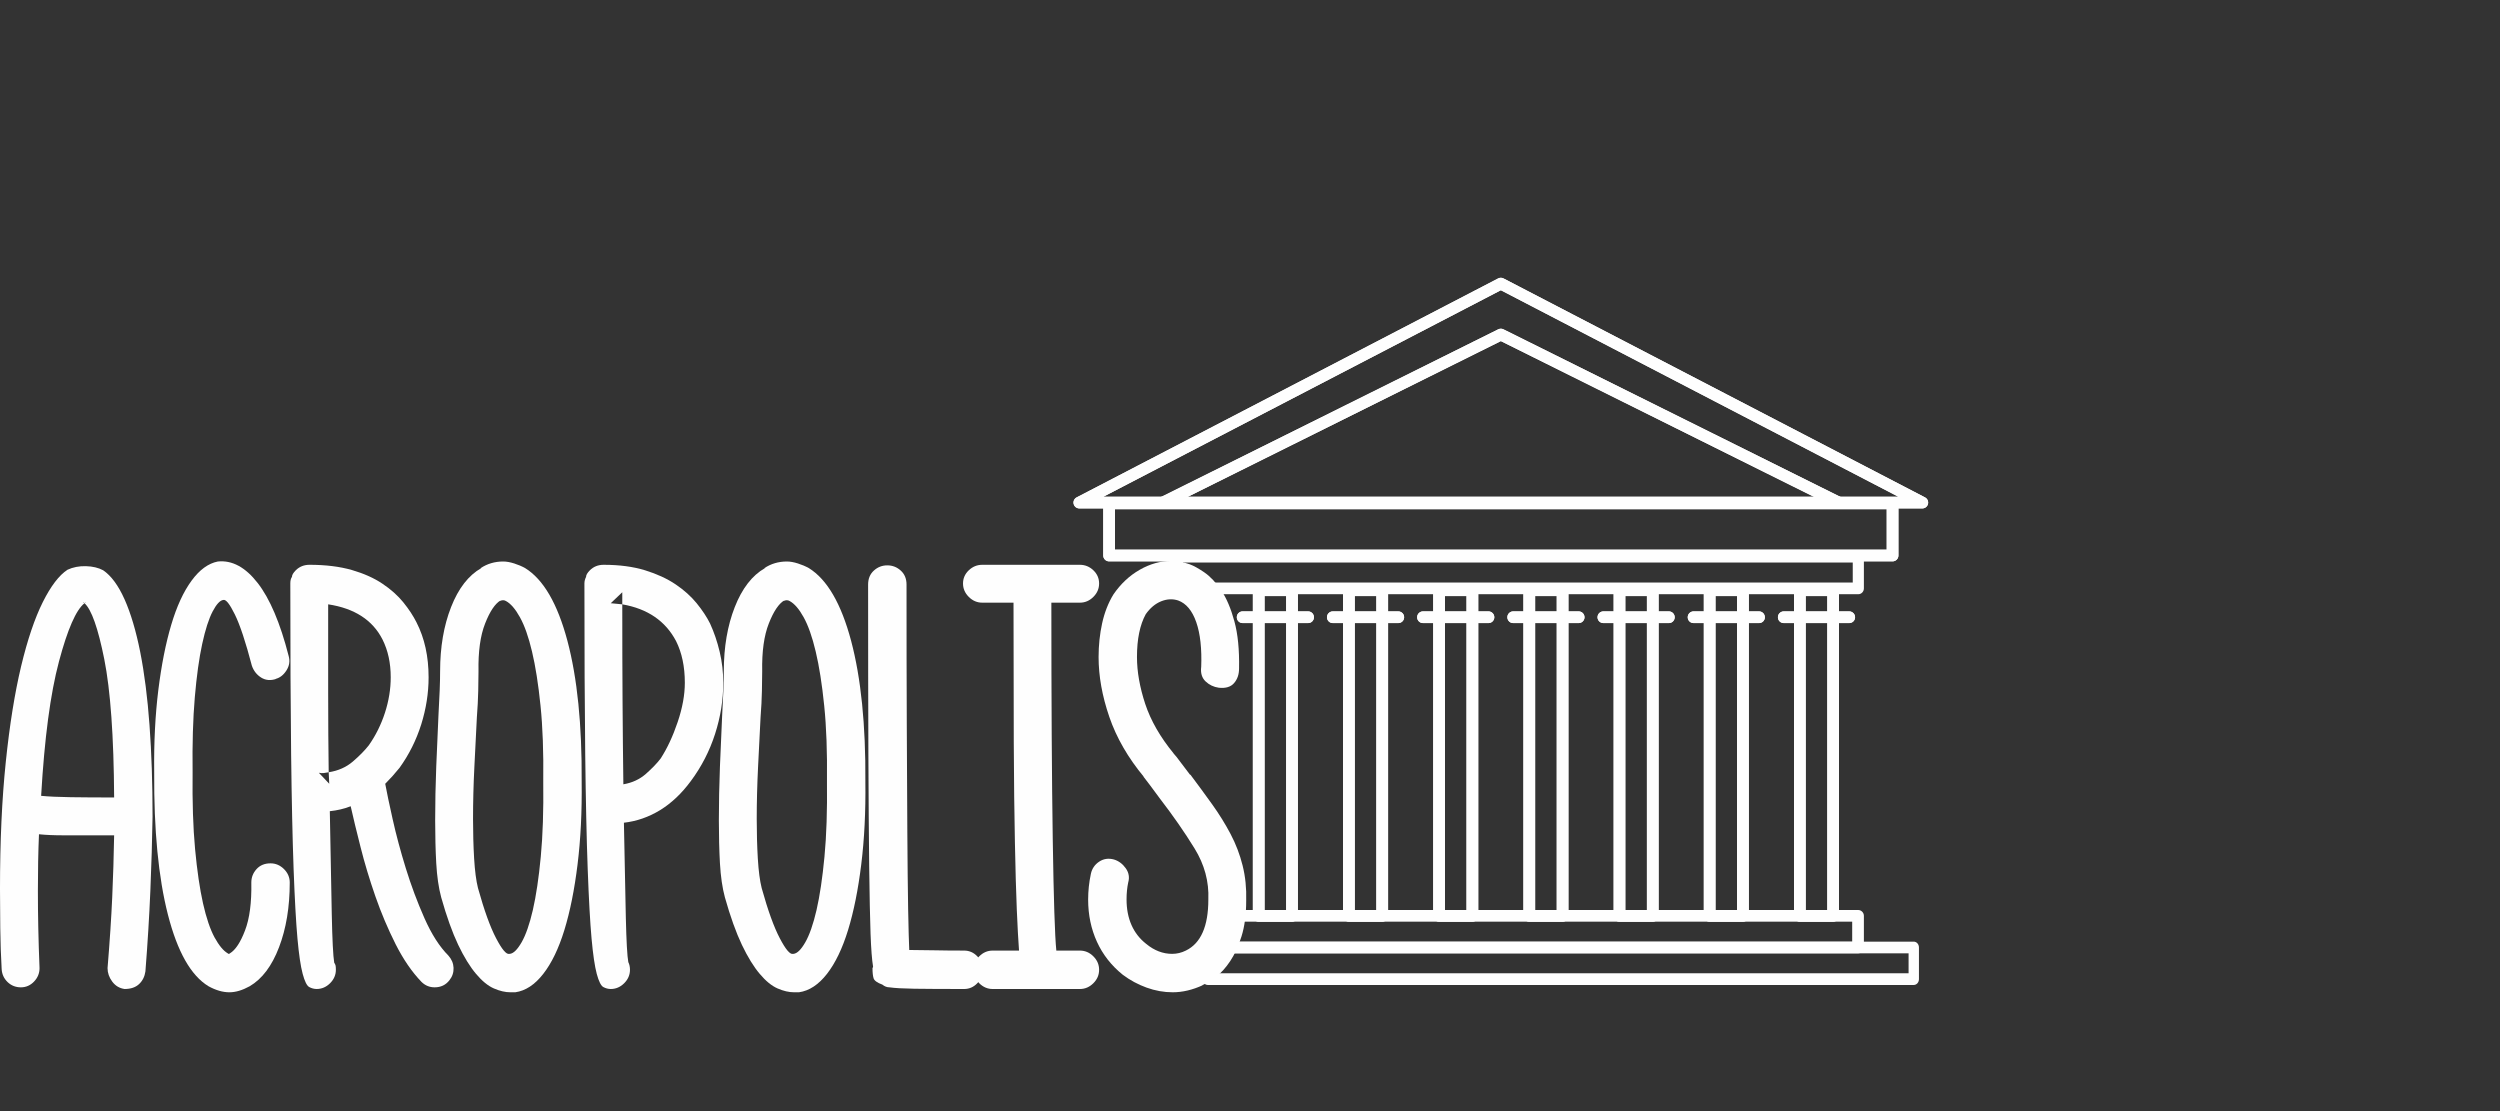 <?xml version="1.0" encoding="UTF-8" standalone="no"?><!DOCTYPE svg PUBLIC "-//W3C//DTD SVG 1.1//EN" "http://www.w3.org/Graphics/SVG/1.1/DTD/svg11.dtd"><svg width="100%" height="100%" viewBox="0 0 90 40" version="1.1" xmlns="http://www.w3.org/2000/svg" xmlns:xlink="http://www.w3.org/1999/xlink" xml:space="preserve" style="fill-rule:evenodd;clip-rule:evenodd;stroke-linejoin:round;stroke-miterlimit:1.414;"><rect x="0" y="0" width="90" height="40" fill="#333333" stroke="none"/><g><path d="M0.751,35.544c-0.184,0 -0.343,-0.062 -0.475,-0.187c-0.131,-0.126 -0.204,-0.28 -0.216,-0.464c-0.027,-0.474 -0.044,-0.965 -0.05,-1.472c-0.006,-0.507 -0.01,-0.978 -0.01,-1.413c0,-1.712 0.069,-3.236 0.208,-4.573c0.138,-1.337 0.323,-2.485 0.552,-3.447c0.231,-0.962 0.491,-1.732 0.781,-2.312c0.29,-0.579 0.586,-0.967 0.889,-1.165c0.197,-0.092 0.418,-0.135 0.662,-0.129c0.244,0.007 0.451,0.056 0.622,0.148c0.29,0.198 0.547,0.547 0.771,1.048c0.223,0.501 0.411,1.132 0.563,1.896c0.151,0.764 0.263,1.643 0.335,2.637c0.073,0.995 0.109,2.091 0.109,3.29c-0.013,0.843 -0.04,1.732 -0.079,2.667c-0.04,0.935 -0.099,1.902 -0.178,2.903c-0.026,0.185 -0.102,0.337 -0.227,0.455c-0.125,0.118 -0.3,0.178 -0.523,0.178c-0.185,-0.026 -0.333,-0.116 -0.445,-0.267c-0.112,-0.151 -0.168,-0.313 -0.168,-0.484c0.079,-0.961 0.135,-1.811 0.168,-2.549c0.033,-0.737 0.056,-1.481 0.069,-2.232l-1.758,0c-0.21,0 -0.392,-0.003 -0.543,-0.01c-0.152,-0.006 -0.287,-0.016 -0.405,-0.029c-0.014,0.329 -0.024,0.658 -0.03,0.988c-0.006,0.329 -0.009,0.678 -0.009,1.047c0,0.869 0.019,1.797 0.059,2.785c0,0.185 -0.066,0.346 -0.198,0.484c-0.132,0.138 -0.29,0.207 -0.474,0.207l0,0Zm3.358,-6.835c-0.013,-2.199 -0.132,-3.859 -0.355,-4.978c-0.224,-1.12 -0.461,-1.791 -0.712,-2.015c-0.303,0.237 -0.609,0.935 -0.918,2.094c-0.31,1.159 -0.524,2.772 -0.643,4.84c0.264,0.026 0.619,0.043 1.068,0.049c0.447,0.007 0.967,0.01 1.56,0.01l0,0Zm-1.126,-7.033l0.059,0.04l-0.039,-0.04l-0.02,0Zm0.118,0l-0.059,0.04c0.013,0 0.027,-0.006 0.04,-0.02l0.019,-0.02Z" style="fill:#fefefe;fill-rule:nonzero;"/><path d="M5.551,27.801c-0.013,-1.067 0.037,-2.052 0.148,-2.954c0.112,-0.902 0.267,-1.685 0.465,-2.351c0.197,-0.665 0.441,-1.194 0.731,-1.59c0.289,-0.395 0.606,-0.626 0.948,-0.692c0.513,-0.052 0.991,0.205 1.432,0.772c0.441,0.566 0.813,1.441 1.116,2.626c0.053,0.185 0.027,0.359 -0.079,0.524c-0.105,0.165 -0.237,0.267 -0.395,0.306l0.02,0c-0.198,0.066 -0.376,0.049 -0.534,-0.049c-0.158,-0.099 -0.27,-0.24 -0.335,-0.425c-0.224,-0.856 -0.428,-1.472 -0.613,-1.847c-0.184,-0.375 -0.322,-0.55 -0.415,-0.523c-0.118,0.013 -0.247,0.151 -0.385,0.414c-0.138,0.264 -0.263,0.652 -0.375,1.166c-0.112,0.514 -0.201,1.155 -0.267,1.926c-0.066,0.771 -0.092,1.67 -0.079,2.697c-0.013,1.066 0.017,1.989 0.089,2.766c0.073,0.776 0.168,1.428 0.286,1.955c0.119,0.527 0.258,0.935 0.415,1.225c0.159,0.289 0.316,0.48 0.475,0.573c0.026,0.026 0.052,0.026 0.078,0c0.198,-0.119 0.379,-0.392 0.543,-0.821c0.165,-0.427 0.241,-1.003 0.228,-1.728c0,-0.184 0.062,-0.346 0.188,-0.484c0.125,-0.138 0.293,-0.207 0.503,-0.207c0.184,0 0.346,0.069 0.485,0.207c0.138,0.138 0.207,0.3 0.207,0.484c0,0.883 -0.129,1.66 -0.386,2.331c-0.256,0.672 -0.608,1.14 -1.057,1.403c-0.263,0.145 -0.506,0.217 -0.731,0.217c-0.236,0 -0.486,-0.072 -0.75,-0.217c-0.632,-0.382 -1.12,-1.241 -1.462,-2.578c-0.342,-1.337 -0.507,-3.045 -0.494,-5.126" style="fill:#fefefe;fill-rule:nonzero;"/><path d="M14.382,27.643c-0.158,0.197 -0.329,0.388 -0.514,0.573c0.053,0.289 0.142,0.714 0.267,1.273c0.125,0.561 0.283,1.149 0.474,1.769c0.191,0.618 0.415,1.218 0.671,1.797c0.257,0.58 0.544,1.027 0.86,1.344c0.119,0.132 0.181,0.28 0.188,0.444c0.006,0.164 -0.043,0.313 -0.148,0.445c-0.132,0.171 -0.31,0.256 -0.534,0.256c-0.184,0 -0.342,-0.066 -0.474,-0.197c-0.342,-0.355 -0.652,-0.807 -0.929,-1.353c-0.275,-0.547 -0.52,-1.123 -0.731,-1.729c-0.21,-0.605 -0.388,-1.195 -0.532,-1.768c-0.146,-0.573 -0.264,-1.063 -0.356,-1.472c-0.237,0.093 -0.487,0.151 -0.751,0.178c0.026,1.528 0.05,2.759 0.07,3.694c0.019,0.935 0.049,1.522 0.088,1.758c0.026,0.04 0.043,0.076 0.05,0.109c0.006,0.033 0.01,0.083 0.01,0.148c0,0.185 -0.07,0.346 -0.208,0.484c-0.139,0.138 -0.3,0.208 -0.484,0.208c-0.092,0 -0.181,-0.024 -0.267,-0.07c-0.085,-0.046 -0.164,-0.204 -0.236,-0.474c-0.073,-0.269 -0.136,-0.697 -0.189,-1.284c-0.052,-0.586 -0.098,-1.419 -0.138,-2.499c-0.039,-1.079 -0.069,-2.453 -0.089,-4.119c-0.019,-1.666 -0.029,-3.717 -0.029,-6.153c0,-0.106 0.02,-0.184 0.059,-0.237c0,-0.066 0.046,-0.145 0.138,-0.238c0.132,-0.131 0.297,-0.197 0.494,-0.197c0.58,0 1.087,0.063 1.522,0.187c0.434,0.126 0.802,0.291 1.105,0.495c0.304,0.204 0.554,0.428 0.751,0.671c0.198,0.244 0.356,0.485 0.474,0.721c0.29,0.567 0.435,1.225 0.435,1.976c0,0.567 -0.089,1.133 -0.266,1.699c-0.179,0.566 -0.439,1.086 -0.781,1.561l0,0Zm-2.568,-5.887c0,1.106 0,2.172 0,3.199c0,1.028 0.007,1.976 0.019,2.846c0.343,-0.053 0.632,-0.182 0.87,-0.386c0.237,-0.204 0.428,-0.398 0.573,-0.583c0.25,-0.355 0.444,-0.747 0.583,-1.175c0.138,-0.428 0.207,-0.853 0.207,-1.274c0,-0.514 -0.098,-0.968 -0.297,-1.363c-0.355,-0.698 -1.007,-1.12 -1.955,-1.264l0,0Zm0.039,6.46c0,-0.067 -0.003,-0.136 -0.01,-0.208c-0.006,-0.073 -0.01,-0.142 -0.01,-0.207c-0.065,0.013 -0.124,0.022 -0.177,0.029c-0.053,0.007 -0.112,0.003 -0.178,-0.01l0.375,0.396Z" style="fill:#fefefe;fill-rule:nonzero;"/><path d="M20.94,28.136c0.013,1.08 -0.036,2.075 -0.148,2.983c-0.112,0.909 -0.27,1.696 -0.474,2.361c-0.204,0.665 -0.458,1.192 -0.761,1.58c-0.303,0.389 -0.638,0.61 -1.007,0.662l-0.178,0c-0.184,0 -0.381,-0.046 -0.592,-0.138c-0.211,-0.092 -0.425,-0.266 -0.642,-0.524c-0.218,-0.257 -0.432,-0.605 -0.643,-1.046c-0.21,-0.442 -0.415,-1.011 -0.612,-1.71c-0.092,-0.342 -0.151,-0.75 -0.178,-1.224c-0.026,-0.474 -0.039,-0.988 -0.039,-1.541c0,-0.632 0.013,-1.281 0.039,-1.946c0.027,-0.665 0.053,-1.274 0.079,-1.827c0.04,-0.685 0.06,-1.219 0.06,-1.6c0,-0.87 0.131,-1.64 0.395,-2.312c0.263,-0.671 0.625,-1.139 1.086,-1.402l-0.02,0c0.237,-0.158 0.508,-0.238 0.81,-0.238c0.119,0 0.25,0.024 0.396,0.07c0.145,0.046 0.276,0.102 0.395,0.168c0.658,0.408 1.165,1.28 1.521,2.618c0.355,1.336 0.526,3.025 0.513,5.066l0,0Zm-2.588,6.203c0.132,-0.013 0.273,-0.151 0.425,-0.415c0.151,-0.263 0.287,-0.651 0.406,-1.165c0.117,-0.513 0.213,-1.152 0.285,-1.917c0.073,-0.763 0.102,-1.666 0.089,-2.706c0.013,-1.053 -0.019,-1.965 -0.099,-2.736c-0.078,-0.77 -0.18,-1.419 -0.306,-1.946c-0.124,-0.527 -0.27,-0.938 -0.435,-1.234c-0.164,-0.297 -0.332,-0.491 -0.503,-0.583c-0.066,-0.039 -0.138,-0.039 -0.218,0l0.021,-0.02c-0.198,0.119 -0.383,0.395 -0.553,0.83c-0.172,0.434 -0.251,1.007 -0.238,1.719c0,0.184 -0.003,0.421 -0.01,0.711c-0.007,0.289 -0.022,0.605 -0.049,0.948c-0.026,0.527 -0.056,1.116 -0.089,1.768c-0.033,0.652 -0.049,1.281 -0.049,1.887c0,0.5 0.013,0.974 0.039,1.422c0.027,0.448 0.073,0.804 0.139,1.067c0.223,0.803 0.441,1.406 0.652,1.807c0.21,0.402 0.368,0.59 0.474,0.563l0.019,0Z" style="fill:#fefefe;fill-rule:nonzero;"/><path d="M24.871,28.117c-0.329,0.447 -0.698,0.796 -1.106,1.047c-0.408,0.25 -0.843,0.401 -1.304,0.454c0.026,1.422 0.05,2.562 0.069,3.417c0.02,0.857 0.05,1.39 0.089,1.601c0.04,0.079 0.06,0.171 0.06,0.276c0,0.185 -0.07,0.346 -0.208,0.484c-0.139,0.138 -0.3,0.208 -0.484,0.208c-0.092,0 -0.181,-0.024 -0.267,-0.07c-0.085,-0.046 -0.164,-0.204 -0.237,-0.474c-0.072,-0.269 -0.135,-0.697 -0.188,-1.284c-0.052,-0.586 -0.098,-1.419 -0.138,-2.499c-0.04,-1.079 -0.069,-2.453 -0.089,-4.119c-0.019,-1.666 -0.029,-3.717 -0.029,-6.153c0,-0.079 0.02,-0.158 0.059,-0.237c0,-0.066 0.046,-0.145 0.138,-0.238c0.132,-0.131 0.297,-0.197 0.494,-0.197c0.567,0 1.063,0.066 1.491,0.197c0.429,0.133 0.794,0.301 1.097,0.505c0.303,0.204 0.557,0.431 0.761,0.681c0.204,0.251 0.365,0.494 0.483,0.731c0.145,0.316 0.26,0.655 0.346,1.017c0.086,0.362 0.129,0.735 0.129,1.116c0,0.62 -0.099,1.235 -0.296,1.847c-0.198,0.613 -0.488,1.176 -0.87,1.69l0,0Zm-0.533,-5.038c-0.382,-0.725 -1.027,-1.165 -1.936,-1.323c0,1.304 0.003,2.468 0.01,3.496c0.007,1.027 0.016,2.022 0.029,2.983c0.316,-0.053 0.586,-0.178 0.811,-0.375c0.223,-0.198 0.401,-0.382 0.532,-0.554c0.238,-0.368 0.442,-0.806 0.613,-1.314c0.171,-0.506 0.257,-0.977 0.257,-1.412c0,-0.579 -0.105,-1.08 -0.316,-1.501l0,0Zm-2.351,-1.363l0.415,0.04l0,-0.435l-0.415,0.395Z" style="fill:#fefefe;fill-rule:nonzero;"/><path d="M31.153,28.136c0.014,1.08 -0.036,2.075 -0.148,2.983c-0.112,0.909 -0.27,1.696 -0.474,2.361c-0.204,0.665 -0.458,1.192 -0.76,1.58c-0.304,0.389 -0.639,0.61 -1.008,0.662l-0.178,0c-0.184,0 -0.382,-0.046 -0.592,-0.138c-0.211,-0.092 -0.425,-0.266 -0.642,-0.524c-0.218,-0.257 -0.432,-0.605 -0.643,-1.046c-0.21,-0.442 -0.415,-1.011 -0.612,-1.71c-0.092,-0.342 -0.151,-0.75 -0.178,-1.224c-0.026,-0.474 -0.039,-0.988 -0.039,-1.541c0,-0.632 0.013,-1.281 0.039,-1.946c0.027,-0.665 0.053,-1.274 0.079,-1.827c0.04,-0.685 0.06,-1.219 0.06,-1.6c0,-0.87 0.131,-1.64 0.395,-2.312c0.263,-0.671 0.625,-1.139 1.086,-1.402l-0.019,0c0.236,-0.158 0.507,-0.238 0.809,-0.238c0.119,0 0.25,0.024 0.396,0.07c0.145,0.046 0.276,0.102 0.395,0.168c0.658,0.408 1.165,1.28 1.521,2.618c0.355,1.336 0.527,3.025 0.513,5.066l0,0Zm-2.588,6.203c0.132,-0.013 0.274,-0.151 0.425,-0.415c0.151,-0.263 0.287,-0.651 0.406,-1.165c0.117,-0.513 0.213,-1.152 0.285,-1.917c0.073,-0.763 0.102,-1.666 0.09,-2.706c0.012,-1.053 -0.02,-1.965 -0.1,-2.736c-0.078,-0.77 -0.18,-1.419 -0.306,-1.946c-0.124,-0.527 -0.27,-0.938 -0.434,-1.234c-0.164,-0.297 -0.333,-0.491 -0.504,-0.583c-0.066,-0.039 -0.138,-0.039 -0.218,0l0.021,-0.02c-0.198,0.119 -0.383,0.395 -0.553,0.83c-0.172,0.434 -0.251,1.007 -0.238,1.719c0,0.184 -0.003,0.421 -0.01,0.711c-0.006,0.289 -0.022,0.605 -0.049,0.948c-0.026,0.527 -0.056,1.116 -0.089,1.768c-0.032,0.652 -0.049,1.281 -0.049,1.887c0,0.5 0.013,0.974 0.039,1.422c0.027,0.448 0.073,0.804 0.139,1.067c0.223,0.803 0.441,1.406 0.652,1.807c0.21,0.402 0.368,0.59 0.474,0.563l0.019,0Z" style="fill:#fefefe;fill-rule:nonzero;"/><path d="M32.022,35.544c-0.092,0 -0.177,-0.032 -0.257,-0.098c-0.184,-0.067 -0.289,-0.142 -0.316,-0.228c-0.026,-0.085 -0.039,-0.207 -0.039,-0.365c0,-0.013 0.003,-0.02 0.01,-0.02c0.007,0 0.01,-0.013 0.01,-0.039c-0.04,-0.237 -0.07,-0.629 -0.09,-1.176c-0.019,-0.546 -0.036,-1.346 -0.049,-2.4c-0.012,-1.054 -0.023,-2.404 -0.029,-4.05c-0.007,-1.646 -0.01,-3.687 -0.01,-6.124c0,-0.21 0.069,-0.378 0.207,-0.503c0.138,-0.126 0.3,-0.188 0.484,-0.188c0.184,0 0.346,0.062 0.484,0.188c0.139,0.125 0.208,0.293 0.208,0.503c0,1.844 0.002,3.517 0.009,5.018c0.007,1.501 0.014,2.808 0.02,3.922c0.007,1.112 0.017,2.028 0.029,2.745c0.014,0.718 0.027,1.209 0.04,1.472l0.139,0c0.224,0 0.487,0.004 0.79,0.01c0.303,0.007 0.651,0.01 1.047,0.01c0.184,0 0.342,0.069 0.474,0.207c0.132,0.139 0.198,0.3 0.198,0.484c0,0.185 -0.066,0.346 -0.198,0.484c-0.132,0.138 -0.29,0.208 -0.474,0.208c-0.79,0 -1.39,-0.004 -1.798,-0.01c-0.408,-0.007 -0.704,-0.023 -0.889,-0.05" style="fill:#fefefe;fill-rule:nonzero;"/><path d="M37.849,21.696c0,3.516 0.017,6.355 0.05,8.515c0.033,2.159 0.076,3.496 0.129,4.01l0.849,0c0.184,0 0.346,0.069 0.484,0.207c0.139,0.139 0.207,0.3 0.207,0.484c0,0.185 -0.068,0.346 -0.207,0.484c-0.138,0.138 -0.3,0.208 -0.484,0.208l-3.141,0c-0.184,0 -0.345,-0.07 -0.484,-0.208c-0.138,-0.138 -0.208,-0.299 -0.208,-0.484c0,-0.184 0.07,-0.345 0.208,-0.484c0.139,-0.138 0.3,-0.207 0.484,-0.207l0.949,0c-0.027,-0.356 -0.053,-0.846 -0.08,-1.472c-0.026,-0.625 -0.049,-1.432 -0.068,-2.42c-0.021,-0.988 -0.034,-2.19 -0.041,-3.606c-0.005,-1.415 -0.009,-3.091 -0.009,-5.027l-1.126,0c-0.184,0 -0.346,-0.069 -0.484,-0.207c-0.139,-0.138 -0.208,-0.299 -0.208,-0.484c0,-0.184 0.069,-0.342 0.208,-0.475c0.138,-0.131 0.3,-0.197 0.484,-0.197l3.516,0c0.184,0 0.346,0.066 0.484,0.197c0.139,0.133 0.207,0.291 0.207,0.475c0,0.185 -0.068,0.346 -0.207,0.484c-0.138,0.138 -0.3,0.207 -0.484,0.207l-1.028,0l0,0Z" style="fill:#fefefe;fill-rule:nonzero;"/><path d="M42.216,35.722c-0.316,0 -0.629,-0.056 -0.939,-0.168c-0.309,-0.112 -0.596,-0.266 -0.859,-0.464c-0.408,-0.329 -0.718,-0.724 -0.928,-1.185c-0.211,-0.462 -0.317,-0.968 -0.317,-1.521c0,-0.316 0.034,-0.626 0.099,-0.929c0.04,-0.184 0.139,-0.329 0.296,-0.434c0.159,-0.106 0.336,-0.133 0.534,-0.079c0.171,0.052 0.312,0.157 0.425,0.316c0.112,0.157 0.141,0.329 0.088,0.513c-0.039,0.185 -0.059,0.389 -0.059,0.613c0,0.342 0.059,0.648 0.178,0.918c0.119,0.27 0.297,0.498 0.534,0.682c0.289,0.237 0.599,0.355 0.928,0.355c0.171,0 0.336,-0.039 0.494,-0.118c0.54,-0.263 0.81,-0.876 0.81,-1.837c0.027,-0.646 -0.138,-1.258 -0.495,-1.838c-0.355,-0.579 -0.777,-1.185 -1.263,-1.817l-0.336,-0.454l-0.257,-0.336l0.039,0.039c-0.579,-0.697 -0.997,-1.422 -1.254,-2.173c-0.257,-0.75 -0.385,-1.468 -0.385,-2.153c0,-0.421 0.043,-0.827 0.128,-1.215c0.086,-0.389 0.221,-0.734 0.406,-1.037c0.262,-0.382 0.578,-0.678 0.948,-0.889c0.368,-0.21 0.743,-0.316 1.126,-0.316c0.223,0 0.447,0.039 0.671,0.119c0.145,0.052 0.323,0.151 0.534,0.296c0.21,0.145 0.411,0.359 0.602,0.641c0.191,0.284 0.349,0.656 0.474,1.117c0.126,0.461 0.181,1.027 0.168,1.699c0,0.211 -0.059,0.385 -0.178,0.523c-0.119,0.139 -0.303,0.195 -0.553,0.168c-0.184,-0.026 -0.343,-0.102 -0.474,-0.227c-0.132,-0.125 -0.185,-0.3 -0.158,-0.523l0,0.019c0.026,-0.671 -0.033,-1.215 -0.178,-1.629c-0.145,-0.415 -0.362,-0.676 -0.652,-0.781c-0.197,-0.065 -0.401,-0.055 -0.612,0.03c-0.211,0.085 -0.395,0.24 -0.554,0.464c-0.21,0.382 -0.316,0.896 -0.316,1.541c0,0.527 0.1,1.09 0.297,1.689c0.198,0.599 0.54,1.195 1.027,1.788l-0.02,-0.02l0.119,0.138l0.494,0.652l0,-0.02c0.276,0.369 0.54,0.728 0.79,1.077c0.25,0.349 0.471,0.705 0.662,1.067c0.191,0.362 0.335,0.741 0.434,1.136c0.099,0.395 0.142,0.817 0.129,1.264c0,0.5 -0.056,0.928 -0.168,1.284c-0.112,0.356 -0.247,0.652 -0.405,0.889c-0.158,0.237 -0.326,0.425 -0.503,0.563c-0.179,0.139 -0.347,0.241 -0.505,0.307l0.02,0c-0.368,0.17 -0.731,0.256 -1.086,0.256" style="fill:#fefefe;fill-rule:nonzero;"/><path d="M43.666,35.038l25.043,0l0,-0.718l-25.043,0l0,0.718Zm25.229,0.421l-25.415,0c-0.104,0 -0.187,-0.094 -0.187,-0.21l0,-1.139c0,-0.118 0.083,-0.211 0.187,-0.211l25.415,0c0.104,0 0.187,0.093 0.187,0.211l0,1.139c0,0.116 -0.083,0.21 -0.187,0.21" style="fill:#fefefe;"/><path d="M40.139,19.788l27.782,0l0,-1.456l-27.782,0l0,1.456Zm27.993,0.421l-28.204,0c-0.116,0 -0.21,-0.094 -0.21,-0.21l0,-1.877c0,-0.117 0.094,-0.211 0.21,-0.211l28.204,0c0.116,0 0.211,0.094 0.211,0.211l0,1.877c0,0.116 -0.095,0.21 -0.211,0.21" style="fill:#fefefe;"/><path d="M42.585,20.97l24.114,0l0,-0.718l-24.114,0l0,0.718Zm-0.402,-0.761l0,-0.168c0,-0.116 0.09,-0.21 0.201,-0.21l24.515,0c0.112,0 0.201,0.094 0.201,0.21l0,1.14c0,0.117 -0.089,0.211 -0.201,0.211l-24.515,0c-0.111,0 -0.201,-0.094 -0.201,-0.211l0,-0.579" style="fill:#fefefe;"/><path d="M45.524,32.759l0.778,0l0,-11.301l-0.778,0l0,11.301Zm0.989,0.421l-1.199,0c-0.116,0 -0.211,-0.094 -0.211,-0.21l0,-11.722c0,-0.117 0.095,-0.211 0.211,-0.211l1.199,0c0.056,0 0.109,0.022 0.149,0.061c0.039,0.04 0.061,0.094 0.061,0.15l0,11.722c0,0.116 -0.094,0.21 -0.21,0.21" style="fill:#fefefe;"/><path d="M47.091,22.431l-2.356,0c-0.116,0 -0.21,-0.094 -0.21,-0.21c0,-0.117 0.094,-0.211 0.21,-0.211l2.356,0c0.117,0 0.211,0.094 0.211,0.211c0,0.116 -0.094,0.21 -0.211,0.21" style="fill:#fefefe;"/><path d="M48.771,32.759l0.778,0l0,-11.301l-0.778,0l0,11.301Zm0.989,0.421l-1.199,0c-0.117,0 -0.211,-0.094 -0.211,-0.21l0,-11.722c0,-0.117 0.094,-0.211 0.211,-0.211l1.199,0c0.055,0 0.108,0.022 0.148,0.061c0.04,0.04 0.063,0.094 0.063,0.15l0,11.722c0,0.116 -0.096,0.21 -0.211,0.21" style="fill:#fefefe;"/><path d="M50.338,22.431l-2.356,0c-0.116,0 -0.211,-0.094 -0.211,-0.21c0,-0.117 0.094,-0.211 0.211,-0.211l2.356,0c0.116,0 0.211,0.094 0.211,0.211c0,0.116 -0.095,0.21 -0.211,0.21" style="fill:#fefefe;"/><path d="M52.018,32.759l0.777,0l0,-11.301l-0.777,0l0,11.301Zm0.988,0.421l-1.199,0c-0.116,0 -0.211,-0.094 -0.211,-0.21l0,-11.722c0,-0.117 0.095,-0.211 0.211,-0.211l1.199,0c0.055,0 0.109,0.022 0.149,0.061c0.04,0.04 0.062,0.094 0.062,0.15l0,11.722c0,0.116 -0.094,0.21 -0.211,0.21" style="fill:#fefefe;"/><path d="M53.584,22.431l-2.356,0c-0.115,0 -0.211,-0.094 -0.211,-0.21c0,-0.117 0.096,-0.211 0.211,-0.211l2.356,0c0.117,0 0.211,0.094 0.211,0.211c0,0.116 -0.094,0.21 -0.211,0.21" style="fill:#fefefe;"/><path d="M55.265,32.759l0.777,0l0,-11.301l-0.777,0l0,11.301Zm0.988,0.421l-1.199,0c-0.117,0 -0.211,-0.094 -0.211,-0.21l0,-11.722c0,-0.117 0.094,-0.211 0.211,-0.211l1.199,0c0.056,0 0.11,0.022 0.149,0.061c0.04,0.04 0.061,0.094 0.061,0.15l0,11.722c0,0.116 -0.094,0.21 -0.21,0.21" style="fill:#fefefe;"/><path d="M56.831,22.431l-2.356,0c-0.116,0 -0.21,-0.094 -0.21,-0.21c0,-0.117 0.094,-0.211 0.21,-0.211l2.356,0c0.117,0 0.211,0.094 0.211,0.211c0,0.116 -0.094,0.21 -0.211,0.21" style="fill:#fefefe;"/><path d="M58.512,32.759l0.777,0l0,-11.301l-0.777,0l0,11.301Zm0.987,0.421l-1.198,0c-0.056,0 -0.11,-0.022 -0.149,-0.061c-0.04,-0.04 -0.061,-0.093 -0.061,-0.149l0,-11.722c0,-0.117 0.093,-0.211 0.21,-0.211l1.198,0c0.056,0 0.11,0.022 0.149,0.061c0.04,0.04 0.062,0.094 0.062,0.15l0,11.722c0,0.116 -0.094,0.21 -0.211,0.21" style="fill:#fefefe;"/><path d="M60.079,22.431l-2.357,0c-0.117,0 -0.211,-0.094 -0.211,-0.21c0,-0.117 0.094,-0.211 0.211,-0.211l2.357,0c0.116,0 0.21,0.094 0.21,0.211c0,0.116 -0.094,0.21 -0.21,0.21" style="fill:#fefefe;"/><path d="M61.758,32.759l0.777,0l0,-11.301l-0.777,0l0,11.301Zm0.988,0.421l-1.199,0c-0.056,0 -0.11,-0.022 -0.149,-0.061c-0.039,-0.04 -0.061,-0.093 -0.061,-0.149l0,-11.722c0,-0.117 0.094,-0.211 0.21,-0.211l1.199,0c0.117,0 0.211,0.094 0.211,0.211l0,11.722c0,0.116 -0.094,0.21 -0.211,0.21" style="fill:#fefefe;"/><path d="M63.325,22.431l-2.356,0c-0.117,0 -0.211,-0.094 -0.211,-0.21c0,-0.117 0.094,-0.211 0.211,-0.211l2.356,0c0.116,0 0.21,0.094 0.21,0.211c0,0.116 -0.094,0.21 -0.21,0.21" style="fill:#fefefe;"/><path d="M65.005,32.759l0.778,0l0,-11.301l-0.778,0l0,11.301Zm0.988,0.421l-1.198,0c-0.056,0 -0.11,-0.022 -0.15,-0.061c-0.04,-0.04 -0.061,-0.093 -0.061,-0.149l0,-11.722c0,-0.117 0.094,-0.211 0.211,-0.211l1.198,0c0.116,0 0.211,0.094 0.211,0.211l0,11.722c0,0.116 -0.095,0.21 -0.211,0.21" style="fill:#fefefe;"/><path d="M66.572,22.431l-2.356,0c-0.117,0 -0.211,-0.094 -0.211,-0.21c0,-0.117 0.094,-0.211 0.211,-0.211l2.356,0c0.115,0 0.211,0.094 0.211,0.211c0,0.116 -0.096,0.21 -0.211,0.21" style="fill:#fefefe;"/><path d="M54.031,10.448l-14.311,7.434l28.62,0l-14.309,-7.434l0,0Zm-15.175,7.855c-0.096,0 -0.181,-0.066 -0.204,-0.16c-0.023,-0.094 0.021,-0.192 0.108,-0.237l15.173,-7.882c0.06,-0.032 0.133,-0.032 0.194,0l15.173,7.882c0.087,0.045 0.131,0.143 0.108,0.237c-0.024,0.094 -0.108,0.16 -0.205,0.16l-30.347,0l0,0Z" style="fill:#fefefe;"/><path d="M66.193,18.303c-0.031,0 -0.064,-0.006 -0.094,-0.021l-12.068,-6.003l-12.07,6.003c-0.104,0.051 -0.231,0.009 -0.283,-0.096c-0.052,-0.104 -0.01,-0.23 0.095,-0.282l12.163,-6.048c0.059,-0.03 0.128,-0.03 0.188,0l12.163,6.048c0.104,0.052 0.146,0.178 0.095,0.282c-0.037,0.074 -0.111,0.117 -0.189,0.117" style="fill:#fefefe;"/><path d="M44.157,33.899l22.522,0l0,-0.719l-22.522,0l0,0.719Zm22.732,0.421l-22.943,0c-0.117,0 -0.21,-0.094 -0.21,-0.21l0,-1.14c0,-0.117 0.093,-0.211 0.21,-0.211l22.943,0c0.117,0 0.211,0.094 0.211,0.211l0,1.14c0,0.116 -0.094,0.21 -0.211,0.21" style="fill:#fefefe;"/><path d="M40.139,19.788l27.782,0l0,-1.456l-27.782,0l0,1.456Zm27.993,0.421l-28.204,0c-0.116,0 -0.21,-0.094 -0.21,-0.21l0,-1.877c0,-0.117 0.094,-0.211 0.21,-0.211l28.204,0c0.116,0 0.211,0.094 0.211,0.211l0,1.877c0,0.116 -0.095,0.21 -0.211,0.21" style="fill:#fefefe;"/><path d="M45.524,32.759l0.778,0l0,-11.301l-0.778,0l0,11.301Zm0.989,0.421l-1.199,0c-0.116,0 -0.211,-0.094 -0.211,-0.21l0,-11.722c0,-0.117 0.095,-0.211 0.211,-0.211l1.199,0c0.056,0 0.109,0.022 0.149,0.061c0.039,0.04 0.061,0.094 0.061,0.15l0,11.722c0,0.116 -0.094,0.21 -0.21,0.21" style="fill:#fefefe;"/><path d="M47.091,22.431l-2.356,0c-0.116,0 -0.21,-0.094 -0.21,-0.21c0,-0.117 0.094,-0.211 0.21,-0.211l2.356,0c0.117,0 0.211,0.094 0.211,0.211c0,0.116 -0.094,0.21 -0.211,0.21" style="fill:#fefefe;"/><path d="M48.771,32.759l0.778,0l0,-11.301l-0.778,0l0,11.301Zm0.989,0.421l-1.199,0c-0.117,0 -0.211,-0.094 -0.211,-0.21l0,-11.722c0,-0.117 0.094,-0.211 0.211,-0.211l1.199,0c0.055,0 0.108,0.022 0.148,0.061c0.04,0.04 0.063,0.094 0.063,0.15l0,11.722c0,0.116 -0.096,0.21 -0.211,0.21" style="fill:#fefefe;"/><path d="M50.338,22.431l-2.356,0c-0.116,0 -0.211,-0.094 -0.211,-0.21c0,-0.117 0.094,-0.211 0.211,-0.211l2.356,0c0.116,0 0.211,0.094 0.211,0.211c0,0.116 -0.095,0.21 -0.211,0.21" style="fill:#fefefe;"/><path d="M52.018,32.759l0.777,0l0,-11.301l-0.777,0l0,11.301Zm0.988,0.421l-1.199,0c-0.116,0 -0.211,-0.094 -0.211,-0.21l0,-11.722c0,-0.117 0.095,-0.211 0.211,-0.211l1.199,0c0.055,0 0.109,0.022 0.149,0.061c0.04,0.04 0.062,0.094 0.062,0.15l0,11.722c0,0.116 -0.094,0.21 -0.211,0.21" style="fill:#fefefe;"/><path d="M53.584,22.431l-2.356,0c-0.115,0 -0.211,-0.094 -0.211,-0.21c0,-0.117 0.096,-0.211 0.211,-0.211l2.356,0c0.117,0 0.211,0.094 0.211,0.211c0,0.116 -0.094,0.21 -0.211,0.21" style="fill:#fefefe;"/><path d="M55.265,32.759l0.777,0l0,-11.301l-0.777,0l0,11.301Zm0.988,0.421l-1.199,0c-0.117,0 -0.211,-0.094 -0.211,-0.21l0,-11.722c0,-0.117 0.094,-0.211 0.211,-0.211l1.199,0c0.056,0 0.11,0.022 0.149,0.061c0.04,0.04 0.061,0.094 0.061,0.15l0,11.722c0,0.116 -0.094,0.21 -0.21,0.21" style="fill:#fefefe;"/><path d="M56.831,22.431l-2.356,0c-0.116,0 -0.21,-0.094 -0.21,-0.21c0,-0.117 0.094,-0.211 0.21,-0.211l2.356,0c0.117,0 0.211,0.094 0.211,0.211c0,0.116 -0.094,0.21 -0.211,0.21" style="fill:#fefefe;"/><path d="M58.512,32.759l0.777,0l0,-11.301l-0.777,0l0,11.301Zm0.987,0.421l-1.198,0c-0.056,0 -0.11,-0.022 -0.149,-0.061c-0.04,-0.04 -0.061,-0.093 -0.061,-0.149l0,-11.722c0,-0.117 0.093,-0.211 0.21,-0.211l1.198,0c0.056,0 0.11,0.022 0.149,0.061c0.04,0.04 0.062,0.094 0.062,0.15l0,11.722c0,0.116 -0.094,0.21 -0.211,0.21" style="fill:#fefefe;"/><path d="M60.079,22.431l-2.357,0c-0.117,0 -0.211,-0.094 -0.211,-0.21c0,-0.117 0.094,-0.211 0.211,-0.211l2.357,0c0.116,0 0.21,0.094 0.21,0.211c0,0.116 -0.094,0.21 -0.21,0.21" style="fill:#fefefe;"/><path d="M61.758,32.759l0.777,0l0,-11.301l-0.777,0l0,11.301Zm0.988,0.421l-1.199,0c-0.056,0 -0.11,-0.022 -0.149,-0.061c-0.039,-0.04 -0.061,-0.093 -0.061,-0.149l0,-11.722c0,-0.117 0.094,-0.211 0.21,-0.211l1.199,0c0.117,0 0.211,0.094 0.211,0.211l0,11.722c0,0.116 -0.094,0.21 -0.211,0.21" style="fill:#fefefe;"/><path d="M63.325,22.431l-2.356,0c-0.117,0 -0.211,-0.094 -0.211,-0.21c0,-0.117 0.094,-0.211 0.211,-0.211l2.356,0c0.116,0 0.21,0.094 0.21,0.211c0,0.116 -0.094,0.21 -0.21,0.21" style="fill:#fefefe;"/><path d="M65.005,32.759l0.778,0l0,-11.301l-0.778,0l0,11.301Zm0.988,0.421l-1.198,0c-0.056,0 -0.11,-0.022 -0.15,-0.061c-0.04,-0.04 -0.061,-0.093 -0.061,-0.149l0,-11.722c0,-0.117 0.094,-0.211 0.211,-0.211l1.198,0c0.116,0 0.211,0.094 0.211,0.211l0,11.722c0,0.116 -0.095,0.21 -0.211,0.21" style="fill:#fefefe;"/><path d="M66.572,22.431l-2.356,0c-0.117,0 -0.211,-0.094 -0.211,-0.21c0,-0.117 0.094,-0.211 0.211,-0.211l2.356,0c0.115,0 0.211,0.094 0.211,0.211c0,0.116 -0.096,0.21 -0.211,0.21" style="fill:#fefefe;"/><path d="M54.031,10.448l-14.311,7.434l28.62,0l-14.309,-7.434l0,0Zm-15.175,7.855c-0.096,0 -0.181,-0.066 -0.204,-0.16c-0.023,-0.094 0.021,-0.192 0.108,-0.237l15.173,-7.882c0.06,-0.032 0.133,-0.032 0.194,0l15.173,7.882c0.087,0.045 0.131,0.143 0.108,0.237c-0.024,0.094 -0.108,0.16 -0.205,0.16l-30.347,0l0,0Z" style="fill:#fefefe;"/><path d="M66.193,18.303c-0.031,0 -0.064,-0.006 -0.094,-0.021l-12.068,-6.003l-12.07,6.003c-0.104,0.051 -0.231,0.009 -0.283,-0.096c-0.052,-0.104 -0.01,-0.23 0.095,-0.282l12.163,-6.048c0.059,-0.03 0.128,-0.03 0.188,0l12.163,6.048c0.104,0.052 0.146,0.178 0.095,0.282c-0.037,0.074 -0.111,0.117 -0.189,0.117" style="fill:#fefefe;"/></g></svg>